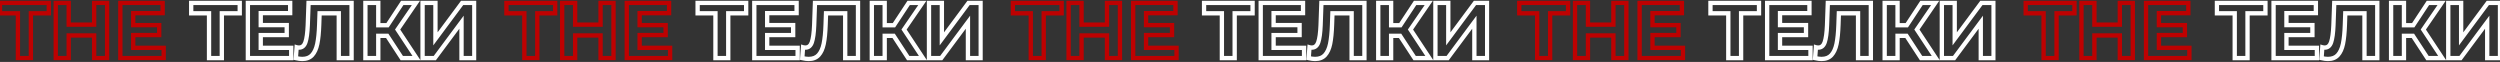 <svg width="1735" height="43" viewBox="0 0 1735 43" fill="none" xmlns="http://www.w3.org/2000/svg">
<rect x="0" y="0" width="1735" height="43" fill="#333333" stroke="none"/>
<mask id="path-1-outside-1_80_181" maskUnits="userSpaceOnUse" x="-2" y="0" width="118" height="42" fill="black">
<rect fill="white" x="-2" width="118" height="42"/>
<path d="M12.432 9.226L0 9.226L0 2L33.854 2V9.226L21.422 9.226L21.422 40.32H12.432L12.432 9.226Z"/>
<path d="M74.321 2V40.32L65.331 40.32V24.609L47.682 24.609V40.32H38.691L38.691 2L47.682 2V17.109L65.331 17.109V2L74.321 2Z"/>
<path d="M113.593 33.203V40.32L83.513 40.32V2L112.871 2V9.117L92.448 9.117V17.438L110.485 17.438V24.335L92.448 24.335V33.203H113.593Z"/>
</mask>
<path d="M12.432 9.226L13.932 9.226V7.726L12.432 7.726V9.226ZM0 9.226H-1.5L-1.5 10.726H0L0 9.226ZM0 2L0 0.5L-1.5 0.5L-1.5 2L0 2ZM33.854 2L35.354 2V0.5L33.854 0.5V2ZM33.854 9.226V10.726H35.354V9.226H33.854ZM21.422 9.226V7.726H19.922V9.226H21.422ZM21.422 40.32V41.82L22.922 41.82V40.32L21.422 40.32ZM12.432 40.32H10.932L10.932 41.82H12.432L12.432 40.32ZM74.321 2H75.821V0.5L74.321 0.5V2ZM74.321 40.32V41.82H75.821V40.32H74.321ZM65.331 40.32H63.831V41.82H65.331V40.32ZM65.331 24.609H66.831V23.109H65.331V24.609ZM47.682 24.609L47.682 23.109H46.182L46.182 24.609H47.682ZM47.682 40.32V41.82H49.182V40.32H47.682ZM38.691 40.32H37.191V41.82H38.691V40.32ZM38.691 2V0.5L37.191 0.5V2L38.691 2ZM47.682 2L49.182 2V0.5L47.682 0.5V2ZM47.682 17.109H46.182V18.609H47.682V17.109ZM65.331 17.109V18.609H66.831V17.109H65.331ZM65.331 2V0.5L63.831 0.5V2L65.331 2ZM113.593 33.203H115.093V31.703H113.593V33.203ZM113.593 40.32V41.82H115.093V40.32H113.593ZM83.513 40.32H82.013V41.82H83.513V40.32ZM83.513 2V0.5L82.013 0.5V2H83.513ZM112.871 2H114.371V0.5L112.871 0.5V2ZM112.871 9.117V10.617H114.371V9.117H112.871ZM92.448 9.117V7.617L90.948 7.617V9.117H92.448ZM92.448 17.438H90.948V18.938H92.448V17.438ZM110.485 17.438H111.985V15.938H110.485V17.438ZM110.485 24.335V25.835H111.985V24.335H110.485ZM92.448 24.335V22.835H90.948V24.335H92.448ZM92.448 33.203H90.948V34.703H92.448V33.203ZM12.432 7.726L0 7.726L0 10.726L12.432 10.726V7.726ZM1.5 9.226L1.5 2L-1.5 2L-1.5 9.226H1.5ZM0 3.5L33.854 3.5V0.5L0 0.5L0 3.5ZM32.354 2V9.226H35.354V2L32.354 2ZM33.854 7.726L21.422 7.726V10.726L33.854 10.726V7.726ZM19.922 9.226L19.922 40.32L22.922 40.32L22.922 9.226H19.922ZM21.422 38.82H12.432L12.432 41.82H21.422V38.82ZM13.932 40.32L13.932 9.226L10.932 9.226L10.932 40.32H13.932ZM72.821 2V40.32H75.821V2L72.821 2ZM74.321 38.82L65.331 38.82V41.82L74.321 41.82V38.82ZM66.831 40.32V24.609H63.831V40.32L66.831 40.32ZM65.331 23.109L47.682 23.109L47.682 26.109L65.331 26.109V23.109ZM46.182 24.609V40.32H49.182V24.609H46.182ZM47.682 38.82H38.691V41.82H47.682V38.82ZM40.191 40.32L40.191 2L37.191 2L37.191 40.32H40.191ZM38.691 3.5L47.682 3.5V0.5L38.691 0.5V3.5ZM46.182 2V17.109H49.182V2L46.182 2ZM47.682 18.609L65.331 18.609V15.609L47.682 15.609V18.609ZM66.831 17.109V2L63.831 2V17.109H66.831ZM65.331 3.5L74.321 3.5V0.5L65.331 0.5V3.5ZM112.093 33.203V40.32H115.093V33.203H112.093ZM113.593 38.82L83.513 38.82V41.82L113.593 41.82V38.82ZM85.013 40.32V2L82.013 2V40.32H85.013ZM83.513 3.5L112.871 3.5V0.5L83.513 0.5V3.5ZM111.371 2V9.117H114.371V2L111.371 2ZM112.871 7.617L92.448 7.617V10.617L112.871 10.617V7.617ZM90.948 9.117V17.438H93.948V9.117H90.948ZM92.448 18.938L110.485 18.938V15.938L92.448 15.938V18.938ZM108.985 17.438V24.335H111.985V17.438H108.985ZM110.485 22.835L92.448 22.835V25.835L110.485 25.835V22.835ZM90.948 24.335V33.203H93.948V24.335H90.948ZM92.448 34.703L113.593 34.703V31.703L92.448 31.703V34.703Z" fill="#BE0101" mask="url(#path-1-outside-1_80_181)"/>
<mask id="path-3-outside-2_80_181" maskUnits="userSpaceOnUse" x="130.69" y="0" width="200" height="43" fill="black">
<rect fill="white" x="130.69" width="200" height="43"/>
<path d="M166.377 9.226L153.946 9.226V40.32H145.066V9.226L132.69 9.226V2L166.377 2V9.226Z"/>
<path d="M202.103 33.203V40.32L172.023 40.32V2L201.381 2V9.117L180.958 9.117V17.438L198.995 17.438V24.335L180.958 24.335V33.203L202.103 33.203Z"/>
<path d="M243.996 2V40.32L235.116 40.32V9.226L221.796 9.226L221.519 17.218C221.334 22.656 220.89 27.072 220.187 30.466C219.484 33.824 218.3 36.415 216.635 38.24C215.007 40.028 212.713 40.922 209.753 40.922C208.532 40.922 207.052 40.721 205.313 40.32L205.868 32.82C206.349 32.966 206.886 33.039 207.478 33.039C209.624 33.039 211.122 31.798 211.973 29.317C212.824 26.799 213.361 22.875 213.583 17.547L214.138 2L243.996 2Z"/>
<path d="M268.738 24.883H262.523V40.32H253.587V2L262.523 2V17.492H268.96L279.172 2L288.662 2L275.953 20.503L289.051 40.32L278.839 40.32L268.738 24.883Z"/>
<path d="M293.263 2L302.198 2V26.963L320.734 2L329.17 2V40.32H320.29V15.412L301.754 40.32H293.263V2Z"/>
</mask>
<path d="M166.377 9.226V10.726H167.877V9.226H166.377ZM153.946 9.226V7.726H152.446V9.226H153.946ZM153.946 40.32V41.82L155.446 41.82V40.32L153.946 40.32ZM145.066 40.32H143.566V41.82H145.066V40.32ZM145.066 9.226L146.566 9.226V7.726L145.066 7.726V9.226ZM132.69 9.226H131.19V10.726H132.69V9.226ZM132.69 2V0.5L131.19 0.5V2L132.69 2ZM166.377 2L167.877 2V0.5L166.377 0.5V2ZM202.103 33.203H203.603V31.703H202.103V33.203ZM202.103 40.32V41.82H203.603V40.32H202.103ZM172.023 40.32H170.523V41.82H172.023V40.32ZM172.023 2V0.5L170.523 0.5V2H172.023ZM201.381 2H202.881V0.5L201.381 0.5V2ZM201.381 9.117V10.617H202.881V9.117H201.381ZM180.958 9.117V7.617L179.458 7.617V9.117H180.958ZM180.958 17.438H179.458V18.938H180.958V17.438ZM198.995 17.438H200.495V15.938H198.995V17.438ZM198.995 24.335V25.835H200.495V24.335H198.995ZM180.958 24.335V22.835H179.458V24.335H180.958ZM180.958 33.203H179.458V34.703H180.958V33.203ZM243.996 2L245.496 2V0.5L243.996 0.5V2ZM243.996 40.32V41.82H245.496V40.32H243.996ZM235.116 40.32H233.616V41.82H235.116V40.32ZM235.116 9.226H236.616V7.726H235.116V9.226ZM221.796 9.226V7.726H220.348L220.297 9.174L221.796 9.226ZM221.519 17.218L220.02 17.166L220.02 17.168L221.519 17.218ZM220.187 30.466L221.655 30.774L221.656 30.77L220.187 30.466ZM216.635 38.24L215.527 37.229L215.526 37.23L216.635 38.24ZM205.313 40.32L203.817 40.209L203.723 41.492L204.976 41.782L205.313 40.32ZM205.868 32.82L206.304 31.385L204.511 30.841L204.372 32.709L205.868 32.82ZM211.973 29.317L213.392 29.803L213.394 29.797L211.973 29.317ZM213.583 17.547L215.081 17.609L215.082 17.601L213.583 17.547ZM214.138 2V0.5L212.69 0.5L212.639 1.946L214.138 2ZM268.738 24.883L269.994 24.061L269.549 23.383H268.738V24.883ZM262.523 24.883V23.383H261.023V24.883H262.523ZM262.523 40.32V41.82H264.023V40.32H262.523ZM253.587 40.32H252.087V41.82H253.587V40.32ZM253.587 2V0.5L252.087 0.5V2L253.587 2ZM262.523 2L264.023 2V0.5L262.523 0.5V2ZM262.523 17.492H261.023V18.992H262.523V17.492ZM268.96 17.492V18.992H269.768L270.213 18.318L268.96 17.492ZM279.172 2V0.5H278.364L277.92 1.174L279.172 2ZM288.662 2L289.899 2.849L291.512 0.5L288.662 0.5V2ZM275.953 20.503L274.717 19.654L274.144 20.487L274.702 21.33L275.953 20.503ZM289.051 40.32V41.82H291.84L290.302 39.493L289.051 40.32ZM278.839 40.32L277.584 41.141L278.028 41.82H278.839V40.32ZM293.263 2V0.5L291.763 0.5V2H293.263ZM302.198 2L303.698 2V0.5L302.198 0.5V2ZM302.198 26.963H300.698V31.499L303.402 27.857L302.198 26.963ZM320.734 2V0.5H319.98L319.53 1.106L320.734 2ZM329.17 2L330.67 2V0.5L329.17 0.5V2ZM329.17 40.32V41.82H330.67V40.32H329.17ZM320.29 40.32H318.79V41.82H320.29V40.32ZM320.29 15.412H321.79V10.884L319.087 14.517L320.29 15.412ZM301.754 40.32V41.82H302.507L302.957 41.215L301.754 40.32ZM293.263 40.32H291.763V41.82H293.263V40.32ZM166.377 7.726L153.946 7.726V10.726L166.377 10.726V7.726ZM152.446 9.226V40.32L155.446 40.32V9.226H152.446ZM153.946 38.82H145.066V41.82H153.946V38.82ZM146.566 40.32V9.226L143.566 9.226V40.32H146.566ZM145.066 7.726L132.69 7.726V10.726L145.066 10.726V7.726ZM134.19 9.226V2L131.19 2V9.226H134.19ZM132.69 3.5L166.377 3.5V0.5L132.69 0.5V3.5ZM164.877 2V9.226H167.877V2L164.877 2ZM200.603 33.203V40.32H203.603V33.203H200.603ZM202.103 38.82L172.023 38.82V41.82L202.103 41.82V38.82ZM173.523 40.32V2L170.523 2V40.32H173.523ZM172.023 3.5L201.381 3.5V0.5L172.023 0.5V3.5ZM199.881 2V9.117H202.881V2L199.881 2ZM201.381 7.617L180.958 7.617V10.617L201.381 10.617V7.617ZM179.458 9.117V17.438H182.458V9.117H179.458ZM180.958 18.938L198.995 18.938V15.938L180.958 15.938V18.938ZM197.495 17.438V24.335H200.495V17.438H197.495ZM198.995 22.835L180.958 22.835V25.835L198.995 25.835V22.835ZM179.458 24.335V33.203H182.458V24.335H179.458ZM180.958 34.703L202.103 34.703V31.703L180.958 31.703V34.703ZM242.496 2V40.32L245.496 40.32V2L242.496 2ZM243.996 38.82L235.116 38.82V41.82L243.996 41.82V38.82ZM236.616 40.32V9.226L233.616 9.226V40.32H236.616ZM235.116 7.726L221.796 7.726V10.726L235.116 10.726V7.726ZM220.297 9.174L220.02 17.166L223.018 17.27L223.295 9.278L220.297 9.174ZM220.02 17.168C219.836 22.562 219.397 26.884 218.718 30.162L221.656 30.77C222.383 27.26 222.832 22.75 223.018 17.27L220.02 17.168ZM218.719 30.159C218.05 33.351 216.954 35.664 215.527 37.229L217.743 39.251C219.646 37.165 220.918 34.296 221.655 30.774L218.719 30.159ZM215.526 37.23C214.244 38.638 212.393 39.422 209.753 39.422V42.422C213.033 42.422 215.77 41.418 217.744 39.249L215.526 37.23ZM209.753 39.422C208.685 39.422 207.325 39.245 205.651 38.858L204.976 41.782C206.78 42.198 208.38 42.422 209.753 42.422V39.422ZM206.809 40.431L207.364 32.931L204.372 32.709L203.817 40.209L206.809 40.431ZM205.433 34.255C206.077 34.451 206.764 34.539 207.478 34.539V31.539C207.008 31.539 206.621 31.481 206.304 31.385L205.433 34.255ZM207.478 34.539C208.862 34.539 210.121 34.13 211.168 33.264C212.192 32.416 212.907 31.217 213.392 29.803L210.554 28.83C210.188 29.898 209.729 30.56 209.254 30.953C208.802 31.328 208.24 31.539 207.478 31.539V34.539ZM213.394 29.797C214.317 27.068 214.858 22.967 215.081 17.609L212.084 17.485C211.863 22.783 211.332 26.529 210.552 28.836L213.394 29.797ZM215.082 17.601L215.637 2.054L212.639 1.946L212.084 17.493L215.082 17.601ZM214.138 3.5L243.996 3.5V0.5L214.138 0.5V3.5ZM268.738 23.383H262.523V26.383H268.738V23.383ZM261.023 24.883V40.32H264.023V24.883H261.023ZM262.523 38.82H253.587V41.82H262.523V38.82ZM255.087 40.32V2L252.087 2V40.32H255.087ZM253.587 3.5L262.523 3.5V0.5L253.587 0.5V3.5ZM261.023 2V17.492H264.023V2L261.023 2ZM262.523 18.992H268.96V15.992H262.523V18.992ZM270.213 18.318L280.424 2.826L277.92 1.174L267.708 16.667L270.213 18.318ZM279.172 3.5L288.662 3.5V0.5L279.172 0.5V3.5ZM287.426 1.151L274.717 19.654L277.19 21.352L289.899 2.849L287.426 1.151ZM274.702 21.33L287.799 41.147L290.302 39.493L277.205 19.676L274.702 21.33ZM289.051 38.82L278.839 38.82V41.82L289.051 41.82V38.82ZM280.094 39.499L269.994 24.061L267.483 25.704L277.584 41.141L280.094 39.499ZM293.263 3.5L302.198 3.5V0.5L293.263 0.5V3.5ZM300.698 2V26.963H303.698V2L300.698 2ZM303.402 27.857L321.938 2.894L319.53 1.106L300.993 26.069L303.402 27.857ZM320.734 3.5L329.17 3.5V0.5L320.734 0.5V3.5ZM327.67 2V40.32H330.67V2L327.67 2ZM329.17 38.82H320.29V41.82H329.17V38.82ZM321.79 40.32V15.412H318.79V40.32H321.79ZM319.087 14.517L300.55 39.424L302.957 41.215L321.494 16.308L319.087 14.517ZM301.754 38.82H293.263V41.82H301.754V38.82ZM294.763 40.32V2L291.763 2V40.32H294.763Z" fill="white" mask="url(#path-3-outside-2_80_181)"/>
<mask id="path-5-outside-3_80_181" maskUnits="userSpaceOnUse" x="349.458" y="0" width="118" height="42" fill="black">
<rect fill="white" x="349.458" width="118" height="42"/>
<path d="M363.889 9.226L351.458 9.226V2L385.311 2V9.226L372.88 9.226V40.32H363.889V9.226Z"/>
<path d="M425.779 2V40.32L416.788 40.32V24.609L399.14 24.609V40.32H390.149V2L399.14 2V17.109L416.788 17.109V2L425.779 2Z"/>
<path d="M465.05 33.203V40.32L434.97 40.32V2L464.329 2V9.117L443.906 9.117V17.438L461.942 17.438V24.335L443.906 24.335V33.203H465.05Z"/>
</mask>
<path d="M363.889 9.226L365.389 9.226V7.726L363.889 7.726V9.226ZM351.458 9.226H349.958V10.726H351.458V9.226ZM351.458 2V0.5L349.958 0.5V2L351.458 2ZM385.311 2L386.811 2V0.5L385.311 0.5V2ZM385.311 9.226V10.726H386.811V9.226H385.311ZM372.88 9.226V7.726H371.38V9.226H372.88ZM372.88 40.32V41.82L374.38 41.82V40.32L372.88 40.32ZM363.889 40.32H362.389V41.82H363.889V40.32ZM425.779 2H427.279V0.5L425.779 0.5V2ZM425.779 40.32V41.82H427.279V40.32H425.779ZM416.788 40.32H415.288V41.82H416.788V40.32ZM416.788 24.609H418.288V23.109H416.788V24.609ZM399.14 24.609V23.109H397.64V24.609H399.14ZM399.14 40.32V41.82H400.64V40.32H399.14ZM390.149 40.32H388.649V41.82H390.149V40.32ZM390.149 2V0.5L388.649 0.5V2L390.149 2ZM399.14 2L400.64 2V0.5L399.14 0.5V2ZM399.14 17.109H397.64V18.609H399.14V17.109ZM416.788 17.109V18.609H418.288V17.109H416.788ZM416.788 2V0.5L415.288 0.5V2L416.788 2ZM465.05 33.203H466.55V31.703H465.05V33.203ZM465.05 40.32V41.82H466.55V40.32H465.05ZM434.97 40.32H433.47V41.82H434.97V40.32ZM434.97 2V0.5L433.47 0.5V2H434.97ZM464.329 2H465.829V0.5L464.329 0.5V2ZM464.329 9.117V10.617H465.829V9.117H464.329ZM443.906 9.117V7.617L442.406 7.617V9.117H443.906ZM443.906 17.438H442.406V18.938H443.906V17.438ZM461.942 17.438H463.442V15.938H461.942V17.438ZM461.942 24.335V25.835H463.442V24.335H461.942ZM443.906 24.335V22.835H442.406V24.335H443.906ZM443.906 33.203H442.406V34.703H443.906V33.203ZM363.889 7.726L351.458 7.726V10.726L363.889 10.726V7.726ZM352.958 9.226V2L349.958 2V9.226H352.958ZM351.458 3.5L385.311 3.5V0.5L351.458 0.5V3.5ZM383.811 2V9.226H386.811V2L383.811 2ZM385.311 7.726L372.88 7.726V10.726L385.311 10.726V7.726ZM371.38 9.226V40.32L374.38 40.32V9.226H371.38ZM372.88 38.82H363.889V41.82H372.88V38.82ZM365.389 40.32V9.226L362.389 9.226V40.32H365.389ZM424.279 2V40.32H427.279V2L424.279 2ZM425.779 38.82L416.788 38.82V41.82L425.779 41.82V38.82ZM418.288 40.32V24.609H415.288V40.32L418.288 40.32ZM416.788 23.109L399.14 23.109V26.109L416.788 26.109V23.109ZM397.64 24.609V40.32H400.64V24.609H397.64ZM399.14 38.82H390.149V41.82H399.14V38.82ZM391.649 40.32V2L388.649 2V40.32H391.649ZM390.149 3.5L399.14 3.5V0.5L390.149 0.5V3.5ZM397.64 2V17.109H400.64V2L397.64 2ZM399.14 18.609L416.788 18.609V15.609L399.14 15.609V18.609ZM418.288 17.109V2L415.288 2V17.109H418.288ZM416.788 3.5L425.779 3.5V0.5L416.788 0.5V3.5ZM463.55 33.203V40.32H466.55V33.203H463.55ZM465.05 38.82L434.97 38.82V41.82L465.05 41.82V38.82ZM436.47 40.32V2L433.47 2V40.32H436.47ZM434.97 3.5L464.329 3.5V0.5L434.97 0.5V3.5ZM462.829 2V9.117H465.829V2L462.829 2ZM464.329 7.617L443.906 7.617V10.617L464.329 10.617V7.617ZM442.406 9.117V17.438H445.406V9.117H442.406ZM443.906 18.938L461.942 18.938V15.938L443.906 15.938V18.938ZM460.442 17.438V24.335H463.442V17.438H460.442ZM461.942 22.835L443.906 22.835V25.835L461.942 25.835V22.835ZM442.406 24.335V33.203H445.406V24.335H442.406ZM443.906 34.703L465.05 34.703V31.703L443.906 31.703V34.703Z" fill="#BE0101" mask="url(#path-5-outside-3_80_181)"/>
<mask id="path-7-outside-4_80_181" maskUnits="userSpaceOnUse" x="482.147" y="0" width="200" height="43" fill="black">
<rect fill="white" x="482.147" width="200" height="43"/>
<path d="M517.835 9.226L505.403 9.226V40.32H496.524V9.226L484.147 9.226V2L517.835 2V9.226Z"/>
<path d="M553.56 33.203V40.32L523.48 40.32V2L552.839 2V9.117L532.415 9.117V17.438L550.452 17.438V24.335L532.415 24.335V33.203L553.56 33.203Z"/>
<path d="M595.453 2V40.32L586.573 40.32V9.226L573.254 9.226L572.976 17.218C572.791 22.656 572.347 27.072 571.644 30.466C570.941 33.824 569.757 36.415 568.093 38.24C566.465 40.028 564.171 40.922 561.211 40.922C559.99 40.922 558.51 40.721 556.771 40.32L557.326 32.82C557.807 32.966 558.343 33.039 558.935 33.039C561.081 33.039 562.58 31.798 563.431 29.317C564.282 26.799 564.818 22.875 565.04 17.547L565.595 2L595.453 2Z"/>
<path d="M620.196 24.883H613.98V40.32H605.045V2L613.98 2V17.492H620.418L630.63 2L640.12 2L627.411 20.503L640.508 40.32L630.297 40.32L620.196 24.883Z"/>
<path d="M644.72 2L653.655 2V26.963L672.192 2L680.627 2V40.32H671.748V15.412L653.211 40.32H644.72V2Z"/>
</mask>
<path d="M517.835 9.226V10.726H519.335V9.226H517.835ZM505.403 9.226V7.726H503.903V9.226H505.403ZM505.403 40.32V41.82L506.903 41.82V40.32L505.403 40.32ZM496.524 40.32H495.024V41.82H496.524V40.32ZM496.524 9.226L498.024 9.226V7.726L496.524 7.726V9.226ZM484.147 9.226H482.647V10.726H484.147V9.226ZM484.147 2V0.5L482.647 0.5V2L484.147 2ZM517.835 2L519.335 2V0.5L517.835 0.5V2ZM553.56 33.203H555.06V31.703H553.56V33.203ZM553.56 40.32V41.82H555.06V40.32H553.56ZM523.48 40.32H521.98V41.82H523.48V40.32ZM523.48 2V0.5L521.98 0.5V2H523.48ZM552.839 2H554.339V0.5L552.839 0.5V2ZM552.839 9.117V10.617H554.339V9.117H552.839ZM532.415 9.117V7.617L530.915 7.617V9.117H532.415ZM532.415 17.438H530.915V18.938H532.415V17.438ZM550.452 17.438H551.952V15.938H550.452V17.438ZM550.452 24.335V25.835H551.952V24.335H550.452ZM532.415 24.335V22.835H530.915V24.335H532.415ZM532.415 33.203H530.915V34.703H532.415V33.203ZM595.453 2L596.953 2V0.5L595.453 0.5V2ZM595.453 40.32V41.82H596.953V40.32H595.453ZM586.573 40.32H585.073V41.82H586.573V40.32ZM586.573 9.226H588.073V7.726H586.573V9.226ZM573.254 9.226V7.726H571.805L571.755 9.174L573.254 9.226ZM572.976 17.218L571.477 17.166L571.477 17.168L572.976 17.218ZM571.644 30.466L573.113 30.774L573.113 30.77L571.644 30.466ZM568.093 38.24L566.984 37.229L566.983 37.23L568.093 38.24ZM556.771 40.32L555.275 40.209L555.18 41.492L556.433 41.782L556.771 40.32ZM557.326 32.82L557.762 31.385L555.968 30.841L555.83 32.709L557.326 32.82ZM563.431 29.317L564.85 29.803L564.852 29.797L563.431 29.317ZM565.04 17.547L566.539 17.609L566.539 17.601L565.04 17.547ZM565.595 2V0.5L564.148 0.5L564.096 1.946L565.595 2ZM620.196 24.883L621.451 24.061L621.007 23.383H620.196V24.883ZM613.98 24.883V23.383H612.48V24.883H613.98ZM613.98 40.32V41.82H615.48V40.32H613.98ZM605.045 40.32H603.545V41.82H605.045V40.32ZM605.045 2V0.5L603.545 0.5V2L605.045 2ZM613.98 2L615.48 2V0.5L613.98 0.5V2ZM613.98 17.492H612.48V18.992H613.98V17.492ZM620.418 17.492V18.992H621.226L621.67 18.318L620.418 17.492ZM630.63 2V0.5H629.822L629.377 1.174L630.63 2ZM640.12 2L641.356 2.849L642.97 0.5L640.12 0.5V2ZM627.411 20.503L626.174 19.654L625.602 20.487L626.159 21.33L627.411 20.503ZM640.508 40.32V41.82H643.298L641.76 39.493L640.508 40.32ZM630.297 40.32L629.041 41.141L629.485 41.82H630.297V40.32ZM644.72 2V0.5L643.22 0.5V2H644.72ZM653.655 2L655.155 2V0.5L653.655 0.5V2ZM653.655 26.963H652.155V31.499L654.86 27.857L653.655 26.963ZM672.192 2V0.5H671.437L670.987 1.106L672.192 2ZM680.627 2L682.127 2V0.5L680.627 0.5V2ZM680.627 40.32V41.82H682.127V40.32H680.627ZM671.748 40.32H670.248V41.82H671.748V40.32ZM671.748 15.412H673.248V10.884L670.544 14.517L671.748 15.412ZM653.211 40.32V41.82H653.965L654.415 41.215L653.211 40.32ZM644.72 40.32H643.22V41.82H644.72V40.32ZM517.835 7.726L505.403 7.726V10.726L517.835 10.726V7.726ZM503.903 9.226V40.32L506.903 40.32V9.226H503.903ZM505.403 38.82H496.524V41.82H505.403V38.82ZM498.024 40.32V9.226L495.024 9.226V40.32H498.024ZM496.524 7.726L484.147 7.726V10.726L496.524 10.726V7.726ZM485.647 9.226V2L482.647 2V9.226H485.647ZM484.147 3.5L517.835 3.5V0.5L484.147 0.5V3.5ZM516.335 2V9.226H519.335V2L516.335 2ZM552.06 33.203V40.32H555.06V33.203H552.06ZM553.56 38.82L523.48 38.82V41.82L553.56 41.82V38.82ZM524.98 40.32V2L521.98 2V40.32H524.98ZM523.48 3.5L552.839 3.5V0.5L523.48 0.5V3.5ZM551.339 2V9.117H554.339V2L551.339 2ZM552.839 7.617L532.415 7.617V10.617L552.839 10.617V7.617ZM530.915 9.117V17.438H533.915V9.117H530.915ZM532.415 18.938L550.452 18.938V15.938L532.415 15.938V18.938ZM548.952 17.438V24.335H551.952V17.438H548.952ZM550.452 22.835L532.415 22.835V25.835L550.452 25.835V22.835ZM530.915 24.335V33.203H533.915V24.335H530.915ZM532.415 34.703L553.56 34.703V31.703L532.415 31.703V34.703ZM593.953 2V40.32L596.953 40.32V2L593.953 2ZM595.453 38.82L586.573 38.82V41.82L595.453 41.82V38.82ZM588.073 40.32V9.226L585.073 9.226V40.32H588.073ZM586.573 7.726L573.254 7.726V10.726L586.573 10.726V7.726ZM571.755 9.174L571.477 17.166L574.475 17.27L574.753 9.278L571.755 9.174ZM571.477 17.168C571.294 22.562 570.854 26.884 570.176 30.162L573.113 30.77C573.84 27.26 574.289 22.75 574.476 17.27L571.477 17.168ZM570.176 30.159C569.508 33.351 568.412 35.664 566.984 37.229L569.201 39.251C571.103 37.165 572.375 34.296 573.113 30.774L570.176 30.159ZM566.983 37.23C565.702 38.638 563.851 39.422 561.211 39.422V42.422C564.491 42.422 567.227 41.418 569.202 39.249L566.983 37.23ZM561.211 39.422C560.142 39.422 558.782 39.245 557.108 38.858L556.433 41.782C558.237 42.198 559.837 42.422 561.211 42.422V39.422ZM558.267 40.431L558.822 32.931L555.83 32.709L555.275 40.209L558.267 40.431ZM556.89 34.255C557.535 34.451 558.221 34.539 558.935 34.539V31.539C558.465 31.539 558.079 31.481 557.762 31.385L556.89 34.255ZM558.935 34.539C560.319 34.539 561.579 34.13 562.625 33.264C563.649 32.416 564.365 31.217 564.85 29.803L562.012 28.83C561.646 29.898 561.187 30.56 560.712 30.953C560.26 31.328 559.697 31.539 558.935 31.539V34.539ZM564.852 29.797C565.774 27.068 566.316 22.967 566.539 17.609L563.541 17.485C563.321 22.783 562.789 26.529 562.01 28.836L564.852 29.797ZM566.539 17.601L567.094 2.054L564.096 1.946L563.541 17.493L566.539 17.601ZM565.595 3.5L595.453 3.5V0.5L565.595 0.5V3.5ZM620.196 23.383H613.98V26.383H620.196V23.383ZM612.48 24.883V40.32H615.48V24.883H612.48ZM613.98 38.82H605.045V41.82H613.98V38.82ZM606.545 40.32V2L603.545 2V40.32H606.545ZM605.045 3.5L613.98 3.5V0.5L605.045 0.5V3.5ZM612.48 2V17.492H615.48V2L612.48 2ZM613.98 18.992H620.418V15.992H613.98V18.992ZM621.67 18.318L631.882 2.826L629.377 1.174L619.165 16.667L621.67 18.318ZM630.63 3.5L640.12 3.5V0.5L630.63 0.5V3.5ZM638.883 1.151L626.174 19.654L628.647 21.352L641.356 2.849L638.883 1.151ZM626.159 21.33L639.257 41.147L641.76 39.493L628.662 19.676L626.159 21.33ZM640.508 38.82L630.297 38.82V41.82L640.508 41.82V38.82ZM631.552 39.499L621.451 24.061L618.941 25.704L629.041 41.141L631.552 39.499ZM644.72 3.5L653.655 3.5V0.5L644.72 0.5V3.5ZM652.155 2V26.963H655.155V2L652.155 2ZM654.86 27.857L673.396 2.894L670.987 1.106L652.451 26.069L654.86 27.857ZM672.192 3.5L680.627 3.5V0.5L672.192 0.5V3.5ZM679.127 2V40.32H682.127V2L679.127 2ZM680.627 38.82H671.748V41.82H680.627V38.82ZM673.248 40.32V15.412H670.248V40.32H673.248ZM670.544 14.517L652.008 39.424L654.415 41.215L672.951 16.308L670.544 14.517ZM653.211 38.82H644.72V41.82H653.211V38.82ZM646.22 40.32V2L643.22 2V40.32H646.22Z" fill="white" mask="url(#path-7-outside-4_80_181)"/>
<mask id="path-9-outside-5_80_181" maskUnits="userSpaceOnUse" x="700.915" y="0" width="118" height="42" fill="black">
<rect fill="white" x="700.915" width="118" height="42"/>
<path d="M715.347 9.226L702.915 9.226V2L736.769 2V9.226L724.337 9.226V40.32H715.347V9.226Z"/>
<path d="M777.236 2V40.32L768.246 40.32V24.609L750.597 24.609V40.32H741.606V2L750.597 2V17.109L768.246 17.109V2L777.236 2Z"/>
<path d="M816.508 33.203V40.32L786.428 40.32V2L815.786 2V9.117L795.363 9.117V17.438L813.4 17.438V24.335L795.363 24.335V33.203H816.508Z"/>
</mask>
<path d="M715.347 9.226L716.847 9.226V7.726L715.347 7.726V9.226ZM702.915 9.226H701.415V10.726H702.915V9.226ZM702.915 2V0.5L701.415 0.5V2L702.915 2ZM736.769 2L738.269 2V0.5L736.769 0.5V2ZM736.769 9.226V10.726H738.269V9.226H736.769ZM724.337 9.226V7.726H722.837V9.226H724.337ZM724.337 40.32V41.82L725.837 41.82V40.32L724.337 40.32ZM715.347 40.32H713.847V41.82H715.347V40.32ZM777.236 2H778.736V0.5L777.236 0.5V2ZM777.236 40.32V41.82H778.736V40.32H777.236ZM768.246 40.32H766.746V41.82H768.246V40.32ZM768.246 24.609H769.746V23.109H768.246V24.609ZM750.597 24.609V23.109H749.097V24.609H750.597ZM750.597 40.32V41.82H752.097V40.32H750.597ZM741.606 40.32H740.106V41.82H741.606V40.32ZM741.606 2V0.5L740.106 0.5V2L741.606 2ZM750.597 2L752.097 2V0.5L750.597 0.5V2ZM750.597 17.109H749.097V18.609H750.597V17.109ZM768.246 17.109V18.609H769.746V17.109H768.246ZM768.246 2V0.5L766.746 0.5V2L768.246 2ZM816.508 33.203H818.008V31.703H816.508V33.203ZM816.508 40.32V41.82H818.008V40.32H816.508ZM786.428 40.32H784.928V41.82H786.428V40.32ZM786.428 2V0.5L784.928 0.5V2H786.428ZM815.786 2H817.286V0.5L815.786 0.5V2ZM815.786 9.117V10.617H817.286V9.117H815.786ZM795.363 9.117V7.617L793.863 7.617V9.117H795.363ZM795.363 17.438H793.863V18.938H795.363V17.438ZM813.4 17.438H814.9V15.938H813.4V17.438ZM813.4 24.335V25.835H814.9V24.335H813.4ZM795.363 24.335V22.835H793.863V24.335H795.363ZM795.363 33.203H793.863V34.703H795.363V33.203ZM715.347 7.726L702.915 7.726V10.726L715.347 10.726V7.726ZM704.415 9.226V2L701.415 2V9.226H704.415ZM702.915 3.5L736.769 3.5V0.5L702.915 0.5V3.5ZM735.269 2V9.226H738.269V2L735.269 2ZM736.769 7.726L724.337 7.726V10.726L736.769 10.726V7.726ZM722.837 9.226V40.32L725.837 40.32V9.226H722.837ZM724.337 38.82H715.347V41.82H724.337V38.82ZM716.847 40.32V9.226L713.847 9.226V40.32H716.847ZM775.736 2V40.32H778.736V2L775.736 2ZM777.236 38.82L768.246 38.82V41.82L777.236 41.82V38.82ZM769.746 40.32V24.609H766.746V40.32L769.746 40.32ZM768.246 23.109L750.597 23.109V26.109L768.246 26.109V23.109ZM749.097 24.609V40.32H752.097V24.609H749.097ZM750.597 38.82H741.606V41.82H750.597V38.82ZM743.106 40.32V2L740.106 2V40.32H743.106ZM741.606 3.5L750.597 3.5V0.5L741.606 0.5V3.5ZM749.097 2V17.109H752.097V2L749.097 2ZM750.597 18.609L768.246 18.609V15.609L750.597 15.609V18.609ZM769.746 17.109V2L766.746 2V17.109H769.746ZM768.246 3.5L777.236 3.5V0.5L768.246 0.5V3.5ZM815.008 33.203V40.32H818.008V33.203H815.008ZM816.508 38.82L786.428 38.82V41.82L816.508 41.82V38.82ZM787.928 40.32V2L784.928 2V40.32H787.928ZM786.428 3.5L815.786 3.5V0.5L786.428 0.5V3.5ZM814.286 2V9.117H817.286V2L814.286 2ZM815.786 7.617L795.363 7.617V10.617L815.786 10.617V7.617ZM793.863 9.117V17.438H796.863V9.117H793.863ZM795.363 18.938L813.4 18.938V15.938L795.363 15.938V18.938ZM811.9 17.438V24.335H814.9V17.438H811.9ZM813.4 22.835L795.363 22.835V25.835L813.4 25.835V22.835ZM793.863 24.335V33.203H796.863V24.335H793.863ZM795.363 34.703L816.508 34.703V31.703L795.363 31.703V34.703Z" fill="#BE0101" mask="url(#path-9-outside-5_80_181)"/>
<mask id="path-11-outside-6_80_181" maskUnits="userSpaceOnUse" x="833.605" y="0" width="200" height="43" fill="black">
<rect fill="white" x="833.605" width="200" height="43"/>
<path d="M869.292 9.226L856.861 9.226V40.32H847.981V9.226L835.605 9.226V2L869.292 2V9.226Z"/>
<path d="M905.018 33.203V40.32L874.938 40.32V2L904.296 2V9.117L883.873 9.117V17.438L901.91 17.438V24.335L883.873 24.335V33.203L905.018 33.203Z"/>
<path d="M946.911 2V40.32L938.031 40.32V9.226L924.711 9.226L924.434 17.218C924.249 22.656 923.805 27.072 923.102 30.466C922.399 33.824 921.215 36.415 919.55 38.24C917.922 40.028 915.628 40.922 912.668 40.922C911.447 40.922 909.967 40.721 908.228 40.32L908.783 32.82C909.264 32.966 909.801 33.039 910.393 33.039C912.539 33.039 914.037 31.798 914.888 29.317C915.739 26.799 916.276 22.875 916.498 17.547L917.053 2L946.911 2Z"/>
<path d="M971.653 24.883H965.438V40.32H956.502V2L965.438 2V17.492H971.875L982.087 2L991.577 2L978.868 20.503L991.966 40.32L981.754 40.32L971.653 24.883Z"/>
<path d="M996.178 2L1005.11 2V26.963L1023.65 2L1032.09 2V40.32H1023.21V15.412L1004.67 40.32H996.178V2Z"/>
</mask>
<path d="M869.292 9.226V10.726H870.792V9.226H869.292ZM856.861 9.226V7.726H855.361V9.226H856.861ZM856.861 40.32V41.82L858.361 41.82V40.32L856.861 40.32ZM847.981 40.32H846.481V41.82H847.981V40.32ZM847.981 9.226L849.481 9.226V7.726L847.981 7.726V9.226ZM835.605 9.226H834.105V10.726H835.605V9.226ZM835.605 2V0.5L834.105 0.5V2L835.605 2ZM869.292 2L870.792 2V0.5L869.292 0.5V2ZM905.018 33.203H906.518V31.703H905.018V33.203ZM905.018 40.32V41.82H906.518V40.32H905.018ZM874.938 40.32H873.438V41.82H874.938V40.32ZM874.938 2V0.5L873.438 0.5V2H874.938ZM904.296 2H905.796V0.5L904.296 0.5V2ZM904.296 9.117V10.617H905.796V9.117H904.296ZM883.873 9.117V7.617L882.373 7.617V9.117H883.873ZM883.873 17.438H882.373V18.938H883.873V17.438ZM901.91 17.438H903.41V15.938H901.91V17.438ZM901.91 24.335V25.835H903.41V24.335H901.91ZM883.873 24.335V22.835H882.373V24.335H883.873ZM883.873 33.203H882.373V34.703H883.873V33.203ZM946.911 2L948.411 2V0.5L946.911 0.5V2ZM946.911 40.32V41.82H948.411V40.32H946.911ZM938.031 40.32H936.531V41.82H938.031V40.32ZM938.031 9.226H939.531V7.726H938.031V9.226ZM924.711 9.226V7.726H923.263L923.212 9.174L924.711 9.226ZM924.434 17.218L922.935 17.166L922.935 17.168L924.434 17.218ZM923.102 30.466L924.57 30.774L924.571 30.77L923.102 30.466ZM919.55 38.24L918.442 37.229L918.441 37.23L919.55 38.24ZM908.228 40.32L906.733 40.209L906.638 41.492L907.891 41.782L908.228 40.32ZM908.783 32.82L909.219 31.385L907.426 30.841L907.287 32.709L908.783 32.82ZM914.888 29.317L916.307 29.803L916.309 29.797L914.888 29.317ZM916.498 17.547L917.996 17.609L917.997 17.601L916.498 17.547ZM917.053 2V0.5L915.605 0.5L915.554 1.946L917.053 2ZM971.653 24.883L972.909 24.061L972.465 23.383H971.653V24.883ZM965.438 24.883V23.383H963.938V24.883H965.438ZM965.438 40.32V41.82H966.938V40.32H965.438ZM956.502 40.32H955.002V41.82H956.502V40.32ZM956.502 2V0.5L955.002 0.5V2L956.502 2ZM965.438 2L966.938 2V0.5L965.438 0.5V2ZM965.438 17.492H963.938V18.992H965.438V17.492ZM971.875 17.492V18.992H972.683L973.128 18.318L971.875 17.492ZM982.087 2V0.5H981.279L980.835 1.174L982.087 2ZM991.577 2L992.814 2.849L994.427 0.5L991.577 0.5V2ZM978.868 20.503L977.632 19.654L977.059 20.487L977.617 21.33L978.868 20.503ZM991.966 40.32V41.82H994.755L993.217 39.493L991.966 40.32ZM981.754 40.32L980.499 41.141L980.943 41.82H981.754V40.32ZM996.178 2V0.5L994.678 0.5V2H996.178ZM1005.11 2L1006.61 2V0.5L1005.11 0.5V2ZM1005.11 26.963H1003.61V31.499L1006.32 27.857L1005.11 26.963ZM1023.65 2V0.5H1022.89L1022.44 1.106L1023.65 2ZM1032.09 2L1033.59 2V0.5L1032.09 0.5V2ZM1032.09 40.32V41.82H1033.59V40.32H1032.09ZM1023.21 40.32H1021.71V41.82H1023.21V40.32ZM1023.21 15.412H1024.71V10.884L1022 14.517L1023.21 15.412ZM1004.67 40.32V41.82H1005.42L1005.87 41.215L1004.67 40.32ZM996.178 40.32H994.678V41.82H996.178V40.32ZM869.292 7.726L856.861 7.726V10.726L869.292 10.726V7.726ZM855.361 9.226V40.32L858.361 40.32V9.226H855.361ZM856.861 38.82H847.981V41.82H856.861V38.82ZM849.481 40.32V9.226L846.481 9.226V40.32H849.481ZM847.981 7.726L835.605 7.726V10.726L847.981 10.726V7.726ZM837.105 9.226V2L834.105 2V9.226H837.105ZM835.605 3.5L869.292 3.5V0.5L835.605 0.5V3.5ZM867.792 2V9.226H870.792V2L867.792 2ZM903.518 33.203V40.32H906.518V33.203H903.518ZM905.018 38.82L874.938 38.82V41.82L905.018 41.82V38.82ZM876.438 40.32V2L873.438 2V40.32H876.438ZM874.938 3.5L904.296 3.5V0.5L874.938 0.5V3.5ZM902.796 2V9.117H905.796V2L902.796 2ZM904.296 7.617L883.873 7.617V10.617L904.296 10.617V7.617ZM882.373 9.117V17.438H885.373V9.117H882.373ZM883.873 18.938L901.91 18.938V15.938L883.873 15.938V18.938ZM900.41 17.438V24.335H903.41V17.438H900.41ZM901.91 22.835L883.873 22.835V25.835L901.91 25.835V22.835ZM882.373 24.335V33.203H885.373V24.335H882.373ZM883.873 34.703L905.018 34.703V31.703L883.873 31.703V34.703ZM945.411 2V40.32L948.411 40.32V2L945.411 2ZM946.911 38.82L938.031 38.82V41.82L946.911 41.82V38.82ZM939.531 40.32V9.226L936.531 9.226V40.32H939.531ZM938.031 7.726L924.711 7.726V10.726L938.031 10.726V7.726ZM923.212 9.174L922.935 17.166L925.933 17.27L926.211 9.278L923.212 9.174ZM922.935 17.168C922.751 22.562 922.312 26.884 921.633 30.162L924.571 30.77C925.298 27.26 925.747 22.75 925.933 17.27L922.935 17.168ZM921.634 30.159C920.965 33.351 919.869 35.664 918.442 37.229L920.658 39.251C922.561 37.165 923.833 34.296 924.57 30.774L921.634 30.159ZM918.441 37.23C917.159 38.638 915.308 39.422 912.668 39.422V42.422C915.948 42.422 918.685 41.418 920.659 39.249L918.441 37.23ZM912.668 39.422C911.6 39.422 910.24 39.245 908.566 38.858L907.891 41.782C909.695 42.198 911.295 42.422 912.668 42.422V39.422ZM909.724 40.431L910.279 32.931L907.287 32.709L906.733 40.209L909.724 40.431ZM908.348 34.255C908.992 34.451 909.679 34.539 910.393 34.539V31.539C909.923 31.539 909.536 31.481 909.219 31.385L908.348 34.255ZM910.393 34.539C911.777 34.539 913.036 34.13 914.083 33.264C915.107 32.416 915.822 31.217 916.307 29.803L913.469 28.83C913.103 29.898 912.644 30.56 912.169 30.953C911.717 31.328 911.155 31.539 910.393 31.539V34.539ZM916.309 29.797C917.232 27.068 917.773 22.967 917.996 17.609L914.999 17.485C914.778 22.783 914.247 26.529 913.467 28.836L916.309 29.797ZM917.997 17.601L918.552 2.054L915.554 1.946L914.999 17.493L917.997 17.601ZM917.053 3.5L946.911 3.5V0.5L917.053 0.5V3.5ZM971.653 23.383H965.438V26.383H971.653V23.383ZM963.938 24.883V40.32H966.938V24.883H963.938ZM965.438 38.82H956.502V41.82H965.438V38.82ZM958.002 40.32V2L955.002 2V40.32H958.002ZM956.502 3.5L965.438 3.5V0.5L956.502 0.5V3.5ZM963.938 2V17.492H966.938V2L963.938 2ZM965.438 18.992H971.875V15.992H965.438V18.992ZM973.128 18.318L983.339 2.826L980.835 1.174L970.623 16.667L973.128 18.318ZM982.087 3.5L991.577 3.5V0.5L982.087 0.5V3.5ZM990.341 1.151L977.632 19.654L980.105 21.352L992.814 2.849L990.341 1.151ZM977.617 21.33L990.714 41.147L993.217 39.493L980.12 19.676L977.617 21.33ZM991.966 38.82L981.754 38.82V41.82L991.966 41.82V38.82ZM983.009 39.499L972.909 24.061L970.398 25.704L980.499 41.141L983.009 39.499ZM996.178 3.5L1005.11 3.5V0.5L996.178 0.5V3.5ZM1003.61 2V26.963H1006.61V2L1003.61 2ZM1006.32 27.857L1024.85 2.894L1022.44 1.106L1003.91 26.069L1006.32 27.857ZM1023.65 3.5L1032.09 3.5V0.5L1023.65 0.5V3.5ZM1030.59 2V40.32H1033.59V2L1030.59 2ZM1032.09 38.82H1023.21V41.82H1032.09V38.82ZM1024.71 40.32V15.412H1021.71V40.32H1024.71ZM1022 14.517L1003.47 39.424L1005.87 41.215L1024.41 16.308L1022 14.517ZM1004.67 38.82H996.178V41.82H1004.67V38.82ZM997.678 40.32V2L994.678 2V40.32H997.678Z" fill="white" mask="url(#path-11-outside-6_80_181)"/>
<mask id="path-13-outside-7_80_181" maskUnits="userSpaceOnUse" x="1052.37" y="0" width="118" height="42" fill="black">
<rect fill="white" x="1052.37" width="118" height="42"/>
<path d="M1066.8 9.226L1054.37 9.226V2L1088.23 2V9.226L1075.79 9.226V40.32H1066.8V9.226Z"/>
<path d="M1128.69 2V40.32L1119.7 40.32V24.609L1102.05 24.609V40.32H1093.06V2L1102.05 2V17.109L1119.7 17.109V2L1128.69 2Z"/>
<path d="M1167.97 33.203V40.32L1137.89 40.32V2L1167.24 2V9.117L1146.82 9.117V17.438L1164.86 17.438V24.335L1146.82 24.335V33.203H1167.97Z"/>
</mask>
<path d="M1066.8 9.226L1068.3 9.226V7.726L1066.8 7.726V9.226ZM1054.37 9.226H1052.87V10.726H1054.37V9.226ZM1054.37 2V0.5L1052.87 0.5V2L1054.37 2ZM1088.23 2L1089.73 2V0.5L1088.23 0.5V2ZM1088.23 9.226V10.726H1089.73V9.226H1088.23ZM1075.79 9.226V7.726H1074.29V9.226H1075.79ZM1075.79 40.32V41.82L1077.29 41.82V40.32L1075.79 40.32ZM1066.8 40.32H1065.3V41.82H1066.8V40.32ZM1128.69 2H1130.19V0.5L1128.69 0.5V2ZM1128.69 40.32V41.82H1130.19V40.32H1128.69ZM1119.7 40.32H1118.2V41.82H1119.7V40.32ZM1119.7 24.609H1121.2V23.109H1119.7V24.609ZM1102.05 24.609V23.109H1100.55V24.609H1102.05ZM1102.05 40.32V41.82H1103.55V40.32H1102.05ZM1093.06 40.32H1091.56V41.82H1093.06V40.32ZM1093.06 2V0.5L1091.56 0.5V2L1093.06 2ZM1102.05 2L1103.55 2V0.5L1102.05 0.5V2ZM1102.05 17.109H1100.55V18.609H1102.05V17.109ZM1119.7 17.109V18.609H1121.2V17.109H1119.7ZM1119.7 2V0.5L1118.2 0.5V2L1119.7 2ZM1167.97 33.203H1169.47V31.703H1167.97V33.203ZM1167.97 40.32V41.82H1169.47V40.32H1167.97ZM1137.89 40.32H1136.39V41.82H1137.89V40.32ZM1137.89 2V0.5L1136.39 0.5V2H1137.89ZM1167.24 2H1168.74V0.5L1167.24 0.5V2ZM1167.24 9.117V10.617H1168.74V9.117H1167.24ZM1146.82 9.117V7.617L1145.32 7.617V9.117H1146.82ZM1146.82 17.438H1145.32V18.938H1146.82V17.438ZM1164.86 17.438H1166.36V15.938H1164.86V17.438ZM1164.86 24.335V25.835H1166.36V24.335H1164.86ZM1146.82 24.335V22.835H1145.32V24.335H1146.82ZM1146.82 33.203H1145.32V34.703H1146.82V33.203ZM1066.8 7.726L1054.37 7.726V10.726L1066.8 10.726V7.726ZM1055.87 9.226V2L1052.87 2V9.226H1055.87ZM1054.37 3.5L1088.23 3.5V0.5L1054.37 0.5V3.5ZM1086.73 2V9.226H1089.73V2L1086.73 2ZM1088.23 7.726L1075.79 7.726V10.726L1088.23 10.726V7.726ZM1074.29 9.226V40.32L1077.29 40.32V9.226H1074.29ZM1075.79 38.82H1066.8V41.82H1075.79V38.82ZM1068.3 40.32V9.226L1065.3 9.226V40.32H1068.3ZM1127.19 2V40.32H1130.19V2L1127.19 2ZM1128.69 38.82L1119.7 38.82V41.82L1128.69 41.82V38.82ZM1121.2 40.32V24.609H1118.2V40.32L1121.2 40.32ZM1119.7 23.109L1102.05 23.109V26.109L1119.7 26.109V23.109ZM1100.55 24.609V40.32H1103.55V24.609H1100.55ZM1102.05 38.82H1093.06V41.82H1102.05V38.82ZM1094.56 40.32V2L1091.56 2V40.32H1094.56ZM1093.06 3.5L1102.05 3.5V0.5L1093.06 0.5V3.5ZM1100.55 2V17.109H1103.55V2L1100.55 2ZM1102.05 18.609L1119.7 18.609V15.609L1102.05 15.609V18.609ZM1121.2 17.109V2L1118.2 2V17.109H1121.2ZM1119.7 3.5L1128.69 3.5V0.5L1119.7 0.5V3.5ZM1166.47 33.203V40.32H1169.47V33.203H1166.47ZM1167.97 38.82L1137.89 38.82V41.82L1167.97 41.82V38.82ZM1139.39 40.32V2L1136.39 2V40.32H1139.39ZM1137.89 3.5L1167.24 3.5V0.5L1137.89 0.5V3.5ZM1165.74 2V9.117H1168.74V2L1165.74 2ZM1167.24 7.617L1146.82 7.617V10.617L1167.24 10.617V7.617ZM1145.32 9.117V17.438H1148.32V9.117H1145.32ZM1146.82 18.938L1164.86 18.938V15.938L1146.82 15.938V18.938ZM1163.36 17.438V24.335H1166.36V17.438H1163.36ZM1164.86 22.835L1146.82 22.835V25.835L1164.86 25.835V22.835ZM1145.32 24.335V33.203H1148.32V24.335H1145.32ZM1146.82 34.703L1167.97 34.703V31.703L1146.82 31.703V34.703Z" fill="#BE0101" mask="url(#path-13-outside-7_80_181)"/>
<mask id="path-15-outside-8_80_181" maskUnits="userSpaceOnUse" x="1185.06" y="0" width="200" height="43" fill="black">
<rect fill="white" x="1185.06" width="200" height="43"/>
<path d="M1220.75 9.226L1208.32 9.226V40.32H1199.44V9.226L1187.06 9.226V2L1220.75 2V9.226Z"/>
<path d="M1256.48 33.203V40.32L1226.4 40.32V2L1255.75 2V9.117L1235.33 9.117V17.438L1253.37 17.438V24.335L1235.33 24.335V33.203L1256.48 33.203Z"/>
<path d="M1298.37 2V40.32L1289.49 40.32V9.226L1276.17 9.226L1275.89 17.218C1275.71 22.656 1275.26 27.072 1274.56 30.466C1273.86 33.824 1272.67 36.415 1271.01 38.24C1269.38 40.028 1267.09 40.922 1264.13 40.922C1262.9 40.922 1261.42 40.721 1259.69 40.32L1260.24 32.82C1260.72 32.966 1261.26 33.039 1261.85 33.039C1264 33.039 1265.49 31.798 1266.35 29.317C1267.2 26.799 1267.73 22.875 1267.96 17.547L1268.51 2L1298.37 2Z"/>
<path d="M1323.11 24.883H1316.9V40.32H1307.96V2L1316.9 2V17.492H1323.33L1333.54 2L1343.03 2L1330.33 20.503L1343.42 40.32L1333.21 40.32L1323.11 24.883Z"/>
<path d="M1347.64 2L1356.57 2V26.963L1375.11 2L1383.54 2V40.32H1374.66V15.412L1356.13 40.32H1347.64V2Z"/>
</mask>
<path d="M1220.75 9.226V10.726H1222.25V9.226H1220.75ZM1208.32 9.226V7.726H1206.82V9.226H1208.32ZM1208.32 40.32V41.82L1209.82 41.82V40.32L1208.32 40.32ZM1199.44 40.32H1197.94V41.82H1199.44V40.32ZM1199.44 9.226L1200.94 9.226V7.726L1199.44 7.726V9.226ZM1187.06 9.226H1185.56V10.726H1187.06V9.226ZM1187.06 2V0.5L1185.56 0.5V2L1187.06 2ZM1220.75 2L1222.25 2V0.5L1220.75 0.5V2ZM1256.48 33.203H1257.98V31.703H1256.48V33.203ZM1256.48 40.32V41.82H1257.98V40.32H1256.48ZM1226.4 40.32H1224.9V41.82H1226.4V40.32ZM1226.4 2V0.5L1224.9 0.5V2H1226.4ZM1255.75 2H1257.25V0.5L1255.75 0.5V2ZM1255.75 9.117V10.617H1257.25V9.117H1255.75ZM1235.33 9.117V7.617L1233.83 7.617V9.117H1235.33ZM1235.33 17.438H1233.83V18.938H1235.33V17.438ZM1253.37 17.438H1254.87V15.938H1253.37V17.438ZM1253.37 24.335V25.835H1254.87V24.335H1253.37ZM1235.33 24.335V22.835H1233.83V24.335H1235.33ZM1235.33 33.203H1233.83V34.703H1235.33V33.203ZM1298.37 2L1299.87 2V0.5L1298.37 0.5V2ZM1298.37 40.32V41.82H1299.87V40.32H1298.37ZM1289.49 40.32H1287.99V41.82H1289.49V40.32ZM1289.49 9.226H1290.99V7.726H1289.49V9.226ZM1276.17 9.226V7.726H1274.72L1274.67 9.174L1276.17 9.226ZM1275.89 17.218L1274.39 17.166L1274.39 17.168L1275.89 17.218ZM1274.56 30.466L1276.03 30.774L1276.03 30.77L1274.56 30.466ZM1271.01 38.24L1269.9 37.229L1269.9 37.23L1271.01 38.24ZM1259.69 40.32L1258.19 40.209L1258.1 41.492L1259.35 41.782L1259.69 40.32ZM1260.24 32.82L1260.68 31.385L1258.88 30.841L1258.75 32.709L1260.24 32.82ZM1266.35 29.317L1267.76 29.803L1267.77 29.797L1266.35 29.317ZM1267.96 17.547L1269.45 17.609L1269.45 17.601L1267.96 17.547ZM1268.51 2V0.5L1267.06 0.5L1267.01 1.946L1268.51 2ZM1323.11 24.883L1324.37 24.061L1323.92 23.383H1323.11V24.883ZM1316.9 24.883V23.383H1315.4V24.883H1316.9ZM1316.9 40.32V41.82H1318.4V40.32H1316.9ZM1307.96 40.32H1306.46V41.82H1307.96V40.32ZM1307.96 2V0.5L1306.46 0.5V2L1307.96 2ZM1316.9 2L1318.4 2V0.5L1316.9 0.5V2ZM1316.9 17.492H1315.4V18.992H1316.9V17.492ZM1323.33 17.492V18.992H1324.14L1324.59 18.318L1323.33 17.492ZM1333.54 2V0.5H1332.74L1332.29 1.174L1333.54 2ZM1343.03 2L1344.27 2.849L1345.88 0.5L1343.03 0.5V2ZM1330.33 20.503L1329.09 19.654L1328.52 20.487L1329.07 21.33L1330.33 20.503ZM1343.42 40.32V41.82H1346.21L1344.67 39.493L1343.42 40.32ZM1333.21 40.32L1331.96 41.141L1332.4 41.82H1333.21V40.32ZM1347.64 2V0.5L1346.14 0.5V2H1347.64ZM1356.57 2L1358.07 2V0.5L1356.57 0.5V2ZM1356.57 26.963H1355.07V31.499L1357.77 27.857L1356.57 26.963ZM1375.11 2V0.5H1374.35L1373.9 1.106L1375.11 2ZM1383.54 2L1385.04 2V0.5L1383.54 0.5V2ZM1383.54 40.32V41.82H1385.04V40.32H1383.54ZM1374.66 40.32H1373.16V41.82H1374.66V40.32ZM1374.66 15.412H1376.16V10.884L1373.46 14.517L1374.66 15.412ZM1356.13 40.32V41.82H1356.88L1357.33 41.215L1356.13 40.32ZM1347.64 40.32H1346.14V41.82H1347.64V40.32ZM1220.75 7.726L1208.32 7.726V10.726L1220.75 10.726V7.726ZM1206.82 9.226V40.32L1209.82 40.32V9.226H1206.82ZM1208.32 38.82H1199.44V41.82H1208.32V38.82ZM1200.94 40.32V9.226L1197.94 9.226V40.32H1200.94ZM1199.44 7.726L1187.06 7.726V10.726L1199.44 10.726V7.726ZM1188.56 9.226V2L1185.56 2V9.226H1188.56ZM1187.06 3.5L1220.75 3.5V0.5L1187.06 0.5V3.5ZM1219.25 2V9.226H1222.25V2L1219.25 2ZM1254.98 33.203V40.32H1257.98V33.203H1254.98ZM1256.48 38.82L1226.4 38.82V41.82L1256.48 41.82V38.82ZM1227.9 40.32V2L1224.9 2V40.32H1227.9ZM1226.4 3.5L1255.75 3.5V0.5L1226.4 0.5V3.5ZM1254.25 2V9.117H1257.25V2L1254.25 2ZM1255.75 7.617L1235.33 7.617V10.617L1255.75 10.617V7.617ZM1233.83 9.117V17.438H1236.83V9.117H1233.83ZM1235.33 18.938L1253.37 18.938V15.938L1235.33 15.938V18.938ZM1251.87 17.438V24.335H1254.87V17.438H1251.87ZM1253.37 22.835L1235.33 22.835V25.835L1253.37 25.835V22.835ZM1233.83 24.335V33.203H1236.83V24.335H1233.83ZM1235.33 34.703L1256.48 34.703V31.703L1235.33 31.703V34.703ZM1296.87 2V40.32L1299.87 40.32V2L1296.87 2ZM1298.37 38.82L1289.49 38.82V41.82L1298.37 41.82V38.82ZM1290.99 40.32V9.226L1287.99 9.226V40.32H1290.99ZM1289.49 7.726L1276.17 7.726V10.726L1289.49 10.726V7.726ZM1274.67 9.174L1274.39 17.166L1277.39 17.27L1277.67 9.278L1274.67 9.174ZM1274.39 17.168C1274.21 22.562 1273.77 26.884 1273.09 30.162L1276.03 30.77C1276.76 27.26 1277.2 22.75 1277.39 17.27L1274.39 17.168ZM1273.09 30.159C1272.42 33.351 1271.33 35.664 1269.9 37.229L1272.12 39.251C1274.02 37.165 1275.29 34.296 1276.03 30.774L1273.09 30.159ZM1269.9 37.23C1268.62 38.638 1266.77 39.422 1264.13 39.422V42.422C1267.41 42.422 1270.14 41.418 1272.12 39.249L1269.9 37.23ZM1264.13 39.422C1263.06 39.422 1261.7 39.245 1260.02 38.858L1259.35 41.782C1261.15 42.198 1262.75 42.422 1264.13 42.422V39.422ZM1261.18 40.431L1261.74 32.931L1258.75 32.709L1258.19 40.209L1261.18 40.431ZM1259.81 34.255C1260.45 34.451 1261.14 34.539 1261.85 34.539V31.539C1261.38 31.539 1260.99 31.481 1260.68 31.385L1259.81 34.255ZM1261.85 34.539C1263.23 34.539 1264.49 34.13 1265.54 33.264C1266.56 32.416 1267.28 31.217 1267.76 29.803L1264.93 28.83C1264.56 29.898 1264.1 30.56 1263.63 30.953C1263.17 31.328 1262.61 31.539 1261.85 31.539V34.539ZM1267.77 29.797C1268.69 27.068 1269.23 22.967 1269.45 17.609L1266.46 17.485C1266.24 22.783 1265.7 26.529 1264.92 28.836L1267.77 29.797ZM1269.45 17.601L1270.01 2.054L1267.01 1.946L1266.46 17.493L1269.45 17.601ZM1268.51 3.5L1298.37 3.5V0.5L1268.51 0.5V3.5ZM1323.11 23.383H1316.9V26.383H1323.11V23.383ZM1315.4 24.883V40.32H1318.4V24.883H1315.4ZM1316.9 38.82H1307.96V41.82H1316.9V38.82ZM1309.46 40.32V2L1306.46 2V40.32H1309.46ZM1307.96 3.5L1316.9 3.5V0.5L1307.96 0.5V3.5ZM1315.4 2V17.492H1318.4V2L1315.4 2ZM1316.9 18.992H1323.33V15.992H1316.9V18.992ZM1324.59 18.318L1334.8 2.826L1332.29 1.174L1322.08 16.667L1324.59 18.318ZM1333.54 3.5L1343.03 3.5V0.5L1333.54 0.5V3.5ZM1341.8 1.151L1329.09 19.654L1331.56 21.352L1344.27 2.849L1341.8 1.151ZM1329.07 21.33L1342.17 41.147L1344.67 39.493L1331.58 19.676L1329.07 21.33ZM1343.42 38.82L1333.21 38.82V41.82L1343.42 41.82V38.82ZM1334.47 39.499L1324.37 24.061L1321.86 25.704L1331.96 41.141L1334.47 39.499ZM1347.64 3.5L1356.57 3.5V0.5L1347.64 0.5V3.5ZM1355.07 2V26.963H1358.07V2L1355.07 2ZM1357.77 27.857L1376.31 2.894L1373.9 1.106L1355.37 26.069L1357.77 27.857ZM1375.11 3.5L1383.54 3.5V0.5L1375.11 0.5V3.5ZM1382.04 2V40.32H1385.04V2L1382.04 2ZM1383.54 38.82H1374.66V41.82H1383.54V38.82ZM1376.16 40.32V15.412H1373.16V40.32H1376.16ZM1373.46 14.517L1354.92 39.424L1357.33 41.215L1375.87 16.308L1373.46 14.517ZM1356.13 38.82H1347.64V41.82H1356.13V38.82ZM1349.14 40.32V2L1346.14 2V40.32H1349.14Z" fill="white" mask="url(#path-15-outside-8_80_181)"/>
<mask id="path-17-outside-9_80_181" maskUnits="userSpaceOnUse" x="1403.83" y="0" width="118" height="42" fill="black">
<rect fill="white" x="1403.83" y="0" width="118" height="42"/>
<path d="M1418.26 9.227L1405.83 9.227V2L1439.68 2V9.227L1427.25 9.227V40.32H1418.26V9.227Z"/>
<path d="M1480.15 2V40.32L1471.16 40.32V24.609L1453.51 24.609V40.32H1444.52V2L1453.51 2V17.11L1471.16 17.11V2L1480.15 2Z"/>
<path d="M1519.42 33.204V40.32L1489.34 40.32V2L1518.7 2V9.117L1498.28 9.117V17.438L1516.32 17.438V24.335L1498.28 24.335V33.204H1519.42Z"/>
</mask>
<path d="M1418.26 9.227L1419.76 9.227V7.727L1418.26 7.727V9.227ZM1405.83 9.227H1404.33V10.726H1405.83V9.227ZM1405.83 2V0.5L1404.33 0.5V2L1405.83 2ZM1439.68 2L1441.18 2V0.5L1439.68 0.5V2ZM1439.68 9.227V10.726H1441.18V9.227H1439.68ZM1427.25 9.227V7.727H1425.75V9.227H1427.25ZM1427.25 40.32V41.82L1428.75 41.82V40.32L1427.25 40.32ZM1418.26 40.32H1416.76V41.82H1418.26V40.32ZM1480.15 2H1481.65V0.5L1480.15 0.5V2ZM1480.15 40.32V41.82H1481.65V40.32H1480.15ZM1471.16 40.32H1469.66V41.82H1471.16V40.32ZM1471.16 24.609H1472.66V23.109H1471.16V24.609ZM1453.51 24.609V23.109H1452.01V24.609H1453.51ZM1453.51 40.32V41.82H1455.01V40.32H1453.51ZM1444.52 40.32H1443.02V41.82H1444.52V40.32ZM1444.52 2V0.5L1443.02 0.5V2L1444.52 2ZM1453.51 2L1455.01 2V0.5L1453.51 0.5V2ZM1453.51 17.11H1452.01V18.61H1453.51V17.11ZM1471.16 17.11V18.61H1472.66V17.11H1471.16ZM1471.16 2V0.5L1469.66 0.5V2L1471.16 2ZM1519.42 33.204H1520.92V31.704H1519.42V33.204ZM1519.42 40.32V41.82H1520.92V40.32H1519.42ZM1489.34 40.32H1487.84V41.82H1489.34V40.32ZM1489.34 2V0.5L1487.84 0.5V2H1489.34ZM1518.7 2H1520.2V0.5L1518.7 0.5V2ZM1518.7 9.117V10.617H1520.2V9.117H1518.7ZM1498.28 9.117V7.617L1496.78 7.617V9.117H1498.28ZM1498.28 17.438H1496.78V18.938H1498.28V17.438ZM1516.32 17.438H1517.82V15.938H1516.32V17.438ZM1516.32 24.335V25.835H1517.82V24.335H1516.32ZM1498.28 24.335V22.835H1496.78V24.335H1498.28ZM1498.28 33.204H1496.78V34.704H1498.28V33.204ZM1418.26 7.727L1405.83 7.727V10.726L1418.26 10.726V7.727ZM1407.33 9.227V2L1404.33 2V9.227H1407.33ZM1405.83 3.5L1439.68 3.5V0.5L1405.83 0.5V3.5ZM1438.18 2V9.227H1441.18V2L1438.18 2ZM1439.68 7.727L1427.25 7.727V10.726L1439.68 10.726V7.727ZM1425.75 9.227V40.32L1428.75 40.32V9.227H1425.75ZM1427.25 38.82H1418.26V41.82H1427.25V38.82ZM1419.76 40.32V9.227L1416.76 9.227V40.32H1419.76ZM1478.65 2V40.32H1481.65V2L1478.65 2ZM1480.15 38.82L1471.16 38.82V41.82L1480.15 41.82V38.82ZM1472.66 40.32V24.609H1469.66V40.32L1472.66 40.32ZM1471.16 23.109L1453.51 23.109V26.109L1471.16 26.109V23.109ZM1452.01 24.609V40.32H1455.01V24.609H1452.01ZM1453.51 38.82H1444.52V41.82H1453.51V38.82ZM1446.02 40.32V2L1443.02 2V40.32H1446.02ZM1444.52 3.5L1453.51 3.5V0.5L1444.52 0.5V3.5ZM1452.01 2V17.11H1455.01V2L1452.01 2ZM1453.51 18.61L1471.16 18.61V15.61L1453.51 15.61V18.61ZM1472.66 17.11V2L1469.66 2V17.11H1472.66ZM1471.16 3.5L1480.15 3.5V0.5L1471.16 0.5V3.5ZM1517.92 33.204V40.32H1520.92V33.204H1517.92ZM1519.42 38.82L1489.34 38.82V41.82L1519.42 41.82V38.82ZM1490.84 40.32V2L1487.84 2V40.32H1490.84ZM1489.34 3.5L1518.7 3.5V0.5L1489.34 0.5V3.5ZM1517.2 2V9.117H1520.2V2L1517.2 2ZM1518.7 7.617L1498.28 7.617V10.617L1518.7 10.617V7.617ZM1496.78 9.117V17.438H1499.78V9.117H1496.78ZM1498.28 18.938L1516.32 18.938V15.938L1498.28 15.938V18.938ZM1514.82 17.438V24.335H1517.82V17.438H1514.82ZM1516.32 22.835L1498.28 22.835V25.835L1516.32 25.835V22.835ZM1496.78 24.335V33.204H1499.78V24.335H1496.78ZM1498.28 34.704L1519.42 34.704V31.704L1498.28 31.704V34.704Z" fill="#BE0101" mask="url(#path-17-outside-9_80_181)"/>
<mask id="path-19-outside-10_80_181" maskUnits="userSpaceOnUse" x="1536.52" y="0" width="200" height="43" fill="black">
<rect fill="white" x="1536.52" y="0" width="200" height="43"/>
<path d="M1572.21 9.227L1559.78 9.227V40.32H1550.9V9.227L1538.52 9.227V2L1572.21 2V9.227Z"/>
<path d="M1607.93 33.204V40.32L1577.85 40.32V2L1607.21 2V9.117L1586.79 9.117V17.438L1604.82 17.438V24.335L1586.79 24.335V33.204L1607.93 33.204Z"/>
<path d="M1649.83 2V40.32L1640.95 40.32V9.227L1627.63 9.227L1627.35 17.219C1627.16 22.657 1626.72 27.073 1626.02 30.467C1625.31 33.824 1624.13 36.416 1622.47 38.24C1620.84 40.029 1618.54 40.923 1615.58 40.923C1614.36 40.923 1612.88 40.722 1611.14 40.32L1611.7 32.821C1612.18 32.967 1612.72 33.04 1613.31 33.04C1615.45 33.04 1616.95 31.799 1617.8 29.317C1618.65 26.799 1619.19 22.876 1619.41 17.547L1619.97 2L1649.83 2Z"/>
<path d="M1674.57 24.883H1668.35V40.32H1659.42V2L1668.35 2V17.493H1674.79L1685 2L1694.49 2L1681.78 20.504L1694.88 40.32L1684.67 40.32L1674.57 24.883Z"/>
<path d="M1699.09 2L1708.03 2V26.963L1726.56 2L1735 2V40.32H1726.12V15.412L1707.58 40.32H1699.09V2Z"/>
</mask>
<path d="M1572.21 9.227V10.726H1573.71V9.227H1572.21ZM1559.78 9.227V7.727H1558.28V9.227H1559.78ZM1559.78 40.32V41.82L1561.28 41.82V40.32L1559.78 40.32ZM1550.9 40.32H1549.4V41.82H1550.9V40.32ZM1550.9 9.227L1552.4 9.227V7.727L1550.9 7.727V9.227ZM1538.52 9.227H1537.02V10.726H1538.52V9.227ZM1538.52 2V0.5L1537.02 0.5V2L1538.52 2ZM1572.21 2L1573.71 2V0.5L1572.21 0.5V2ZM1607.93 33.204H1609.43V31.704H1607.93V33.204ZM1607.93 40.32V41.82H1609.43V40.32H1607.93ZM1577.85 40.32H1576.35V41.82H1577.85V40.32ZM1577.85 2V0.5L1576.35 0.5V2H1577.85ZM1607.21 2H1608.71V0.5L1607.21 0.5V2ZM1607.21 9.117V10.617H1608.71V9.117H1607.21ZM1586.79 9.117V7.617L1585.29 7.617V9.117H1586.79ZM1586.79 17.438H1585.29V18.938H1586.79V17.438ZM1604.82 17.438H1606.32V15.938H1604.82V17.438ZM1604.82 24.335V25.835H1606.32V24.335H1604.82ZM1586.79 24.335V22.835H1585.29V24.335H1586.79ZM1586.79 33.204H1585.29V34.704H1586.79V33.204ZM1649.83 2L1651.33 2V0.5L1649.83 0.5V2ZM1649.83 40.32V41.82H1651.33V40.32H1649.83ZM1640.95 40.32H1639.45V41.82H1640.95V40.32ZM1640.95 9.227H1642.45V7.727H1640.95V9.227ZM1627.63 9.227V7.727H1626.18L1626.13 9.174L1627.63 9.227ZM1627.35 17.219L1625.85 17.167L1625.85 17.168L1627.35 17.219ZM1626.02 30.467L1627.49 30.774L1627.49 30.771L1626.02 30.467ZM1622.47 38.24L1621.36 37.229L1621.36 37.23L1622.47 38.24ZM1611.14 40.32L1609.65 40.21L1609.55 41.493L1610.81 41.782L1611.14 40.32ZM1611.7 32.821L1612.13 31.385L1610.34 30.841L1610.2 32.71L1611.7 32.821ZM1617.8 29.317L1619.22 29.804L1619.22 29.797L1617.8 29.317ZM1619.41 17.547L1620.91 17.61L1620.91 17.601L1619.41 17.547ZM1619.97 2V0.5L1618.52 0.5L1618.47 1.947L1619.97 2ZM1674.57 24.883L1675.82 24.062L1675.38 23.383H1674.57V24.883ZM1668.35 24.883V23.383H1666.85V24.883H1668.35ZM1668.35 40.32V41.82H1669.85V40.32H1668.35ZM1659.42 40.32H1657.92V41.82H1659.42V40.32ZM1659.42 2V0.5L1657.92 0.5V2L1659.42 2ZM1668.35 2L1669.85 2V0.5L1668.35 0.5V2ZM1668.35 17.493H1666.85V18.993H1668.35V17.493ZM1674.79 17.493V18.993H1675.6L1676.04 18.318L1674.79 17.493ZM1685 2V0.5H1684.19L1683.75 1.175L1685 2ZM1694.49 2L1695.73 2.85L1697.34 0.5L1694.49 0.5V2ZM1681.78 20.504L1680.55 19.654L1679.97 20.487L1680.53 21.331L1681.78 20.504ZM1694.88 40.32V41.82H1697.67L1696.13 39.493L1694.88 40.32ZM1684.67 40.32L1683.41 41.142L1683.86 41.82H1684.67V40.32ZM1699.09 2V0.5L1697.59 0.5V2H1699.09ZM1708.03 2L1709.53 2V0.5L1708.03 0.5V2ZM1708.03 26.963H1706.53V31.499L1709.23 27.858L1708.03 26.963ZM1726.56 2V0.5H1725.81L1725.36 1.106L1726.56 2ZM1735 2L1736.5 2V0.5L1735 0.5V2ZM1735 40.32V41.82H1736.5V40.32H1735ZM1726.12 40.32H1724.62V41.82H1726.12V40.32ZM1726.12 15.412H1727.62V10.884L1724.92 14.517L1726.12 15.412ZM1707.58 40.32V41.82H1708.34L1708.79 41.216L1707.58 40.32ZM1699.09 40.32H1697.59V41.82H1699.09V40.32ZM1572.21 7.727L1559.78 7.727V10.726L1572.21 10.726V7.727ZM1558.28 9.227V40.32L1561.28 40.32V9.227H1558.28ZM1559.78 38.82H1550.9V41.82H1559.78V38.82ZM1552.4 40.32V9.227L1549.4 9.227V40.32H1552.4ZM1550.9 7.727L1538.52 7.727V10.726L1550.9 10.726V7.727ZM1540.02 9.227V2L1537.02 2V9.227H1540.02ZM1538.52 3.5L1572.21 3.5V0.5L1538.52 0.5V3.5ZM1570.71 2V9.227H1573.71V2L1570.71 2ZM1606.43 33.204V40.32H1609.43V33.204H1606.43ZM1607.93 38.82L1577.85 38.82V41.82L1607.93 41.82V38.82ZM1579.35 40.32V2L1576.35 2V40.32H1579.35ZM1577.85 3.5L1607.21 3.5V0.5L1577.85 0.5V3.5ZM1605.71 2V9.117H1608.71V2L1605.71 2ZM1607.21 7.617L1586.79 7.617V10.617L1607.21 10.617V7.617ZM1585.29 9.117V17.438H1588.29V9.117H1585.29ZM1586.79 18.938L1604.82 18.938V15.938L1586.79 15.938V18.938ZM1603.32 17.438V24.335H1606.32V17.438H1603.32ZM1604.82 22.835L1586.79 22.835V25.835L1604.82 25.835V22.835ZM1585.29 24.335V33.204H1588.29V24.335H1585.29ZM1586.79 34.704L1607.93 34.704V31.704L1586.79 31.704V34.704ZM1648.33 2V40.32L1651.33 40.32V2L1648.33 2ZM1649.83 38.82L1640.95 38.82V41.82L1649.83 41.82V38.82ZM1642.45 40.32V9.227L1639.45 9.227V40.32H1642.45ZM1640.95 7.727L1627.63 7.727V10.726L1640.95 10.726V7.727ZM1626.13 9.174L1625.85 17.167L1628.85 17.271L1629.13 9.279L1626.13 9.174ZM1625.85 17.168C1625.67 22.563 1625.23 26.885 1624.55 30.163L1627.49 30.771C1628.21 27.261 1628.66 22.751 1628.85 17.27L1625.85 17.168ZM1624.55 30.159C1623.88 33.352 1622.78 35.665 1621.36 37.229L1623.57 39.251C1625.48 37.166 1626.75 34.297 1627.49 30.774L1624.55 30.159ZM1621.36 37.23C1620.07 38.638 1618.22 39.423 1615.58 39.423V42.423C1618.86 42.423 1621.6 41.419 1623.57 39.25L1621.36 37.23ZM1615.58 39.423C1614.51 39.423 1613.15 39.245 1611.48 38.859L1610.81 41.782C1612.61 42.198 1614.21 42.423 1615.58 42.423V39.423ZM1612.64 40.431L1613.19 32.931L1610.2 32.71L1609.65 40.21L1612.64 40.431ZM1611.26 34.256C1611.91 34.452 1612.59 34.54 1613.31 34.54V31.54C1612.84 31.54 1612.45 31.482 1612.13 31.385L1611.26 34.256ZM1613.31 34.54C1614.69 34.54 1615.95 34.131 1617 33.264C1618.02 32.417 1618.74 31.218 1619.22 29.804L1616.38 28.831C1616.02 29.898 1615.56 30.561 1615.08 30.954C1614.63 31.328 1614.07 31.54 1613.31 31.54V34.54ZM1619.22 29.797C1620.15 27.068 1620.69 22.968 1620.91 17.61L1617.91 17.485C1617.69 22.784 1617.16 26.53 1616.38 28.837L1619.22 29.797ZM1620.91 17.601L1621.47 2.054L1618.47 1.947L1617.91 17.494L1620.91 17.601ZM1619.97 3.5L1649.83 3.5V0.5L1619.97 0.5V3.5ZM1674.57 23.383H1668.35V26.383H1674.57V23.383ZM1666.85 24.883V40.32H1669.85V24.883H1666.85ZM1668.35 38.82H1659.42V41.82H1668.35V38.82ZM1660.92 40.32V2L1657.92 2V40.32H1660.92ZM1659.42 3.5L1668.35 3.5V0.5L1659.42 0.5V3.5ZM1666.85 2V17.493H1669.85V2L1666.85 2ZM1668.35 18.993H1674.79V15.993H1668.35V18.993ZM1676.04 18.318L1686.25 2.826L1683.75 1.175L1673.54 16.667L1676.04 18.318ZM1685 3.5L1694.49 3.5V0.5L1685 0.5V3.5ZM1693.26 1.151L1680.55 19.654L1683.02 21.353L1695.73 2.85L1693.26 1.151ZM1680.53 21.331L1693.63 41.148L1696.13 39.493L1683.03 19.677L1680.53 21.331ZM1694.88 38.82L1684.67 38.82V41.82L1694.88 41.82V38.82ZM1685.92 39.499L1675.82 24.062L1673.31 25.704L1683.41 41.142L1685.92 39.499ZM1699.09 3.5L1708.03 3.5V0.5L1699.09 0.5V3.5ZM1706.53 2V26.963H1709.53V2L1706.53 2ZM1709.23 27.858L1727.77 2.895L1725.36 1.106L1706.82 26.069L1709.23 27.858ZM1726.56 3.5L1735 3.5V0.5L1726.56 0.5V3.5ZM1733.5 2V40.32H1736.5V2L1733.5 2ZM1735 38.82H1726.12V41.82H1735V38.82ZM1727.62 40.32V15.412H1724.62V40.32H1727.62ZM1724.92 14.517L1706.38 39.425L1708.79 41.216L1727.32 16.308L1724.92 14.517ZM1707.58 38.82H1699.09V41.82H1707.58V38.82ZM1700.59 40.32V2L1697.59 2V40.32H1700.59Z" fill="white" mask="url(#path-19-outside-10_80_181)"/>
</svg>
